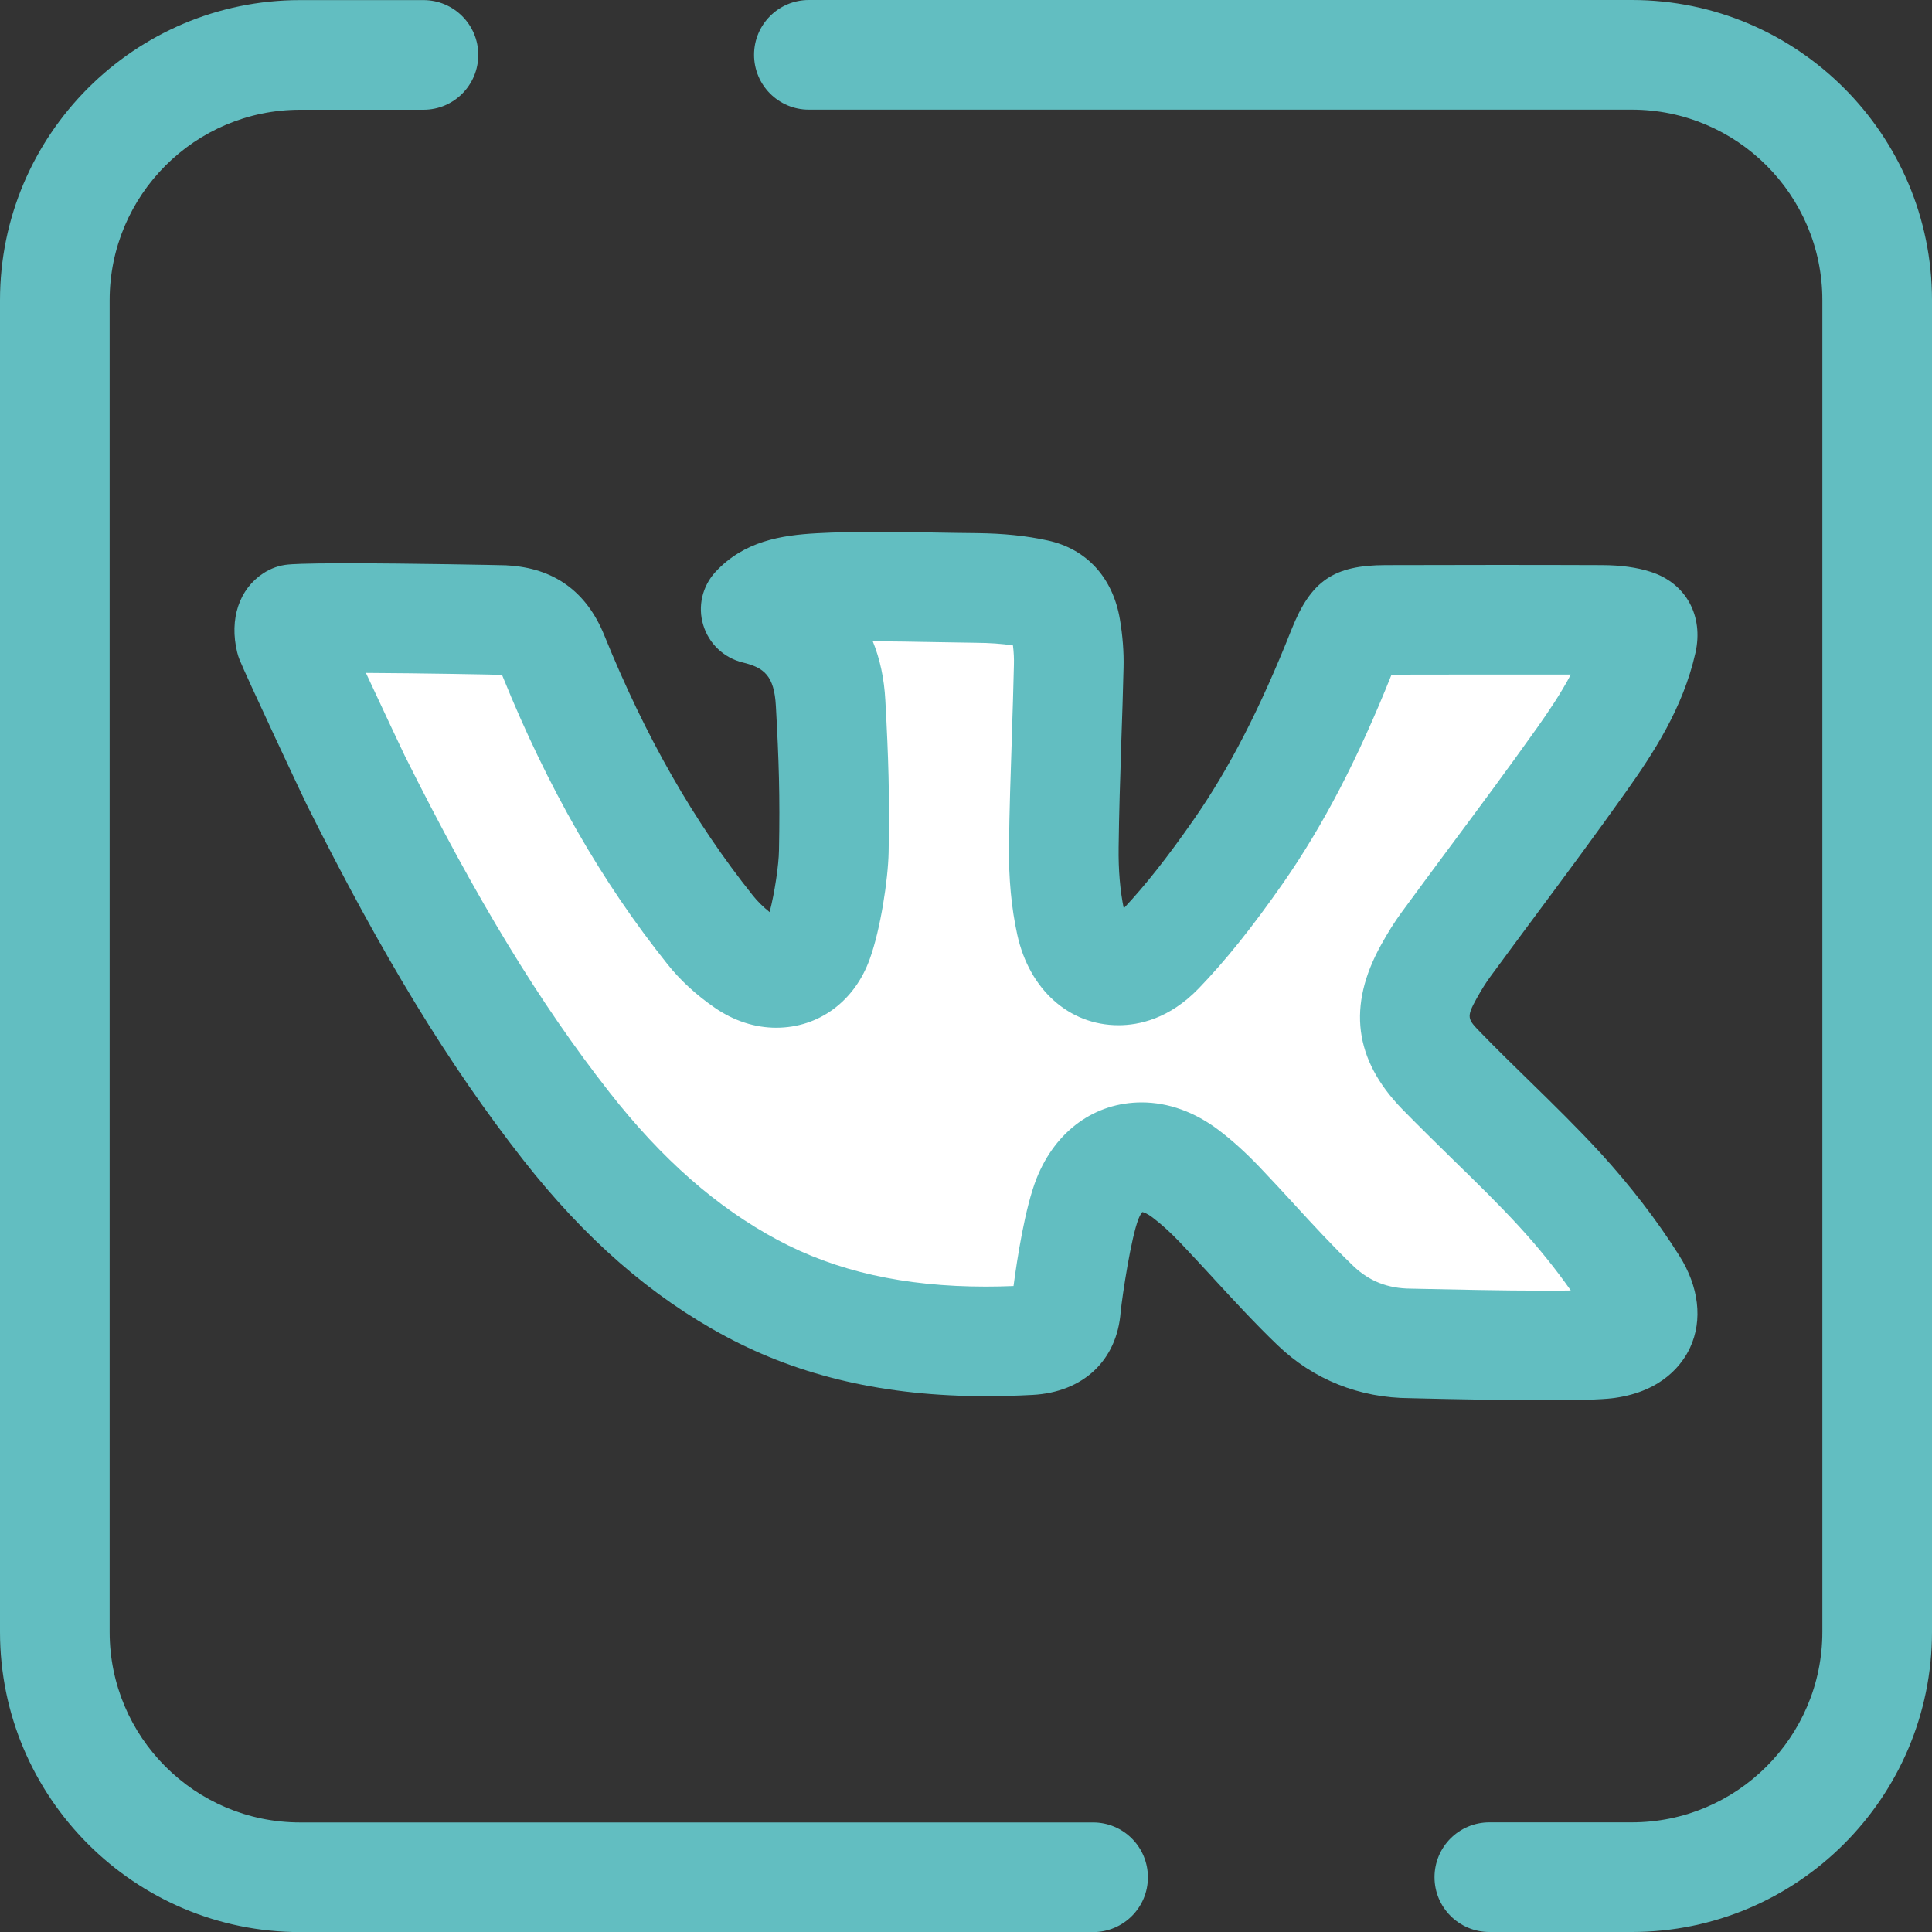 <svg width="20" height="20" viewBox="0 0 20 20" fill="none" xmlns="http://www.w3.org/2000/svg">
<rect x="0" y="0" width="20" height="20" fill="#333333" stroke="none"/>
<g clip-path="url(#clip0)">
<path d="M16.893 20H15.418C15.104 20 14.85 19.746 14.85 19.433C14.85 19.119 15.104 18.865 15.418 18.865H16.893C17.98 18.865 18.865 17.981 18.865 16.893V3.107C18.865 2.019 17.98 1.135 16.893 1.135H8.373C8.06 1.135 7.806 0.881 7.806 0.567C7.806 0.254 8.06 0 8.373 0H16.893C18.606 0 20 1.394 20 3.107V16.893C20 18.606 18.606 20 16.893 20Z" fill="#62BEC1"/>
<path d="M11.316 20.001H3.107C1.394 20.001 0 18.607 0 16.894V3.108C0 1.395 1.394 0.001 3.107 0.001H4.384C4.697 0.001 4.951 0.255 4.951 0.568C4.951 0.882 4.697 1.136 4.384 1.136H3.107C2.019 1.136 1.135 2.02 1.135 3.108V16.894C1.135 17.982 2.019 18.866 3.107 18.866H11.316C11.629 18.866 11.883 19.12 11.883 19.434C11.883 19.747 11.629 20.001 11.316 20.001Z" fill="#62BEC1"/>
<path d="M16 13.928C15.539 13.928 14.976 13.915 14.735 13.91C14.662 13.908 14.615 13.907 14.602 13.907C14.217 13.905 13.885 13.773 13.616 13.514C13.398 13.304 13.186 13.074 12.982 12.852C12.866 12.726 12.746 12.596 12.626 12.47C12.504 12.343 12.39 12.239 12.275 12.152C12.127 12.039 11.97 11.979 11.819 11.979C11.571 11.979 11.367 12.135 11.259 12.407C11.135 12.721 11.039 13.487 11.036 13.534C11.02 13.749 10.897 13.86 10.66 13.873C10.504 13.882 10.351 13.886 10.205 13.886C9.266 13.886 8.473 13.706 7.781 13.335C7.081 12.96 6.453 12.411 5.863 11.657C5.116 10.704 4.444 9.599 3.683 8.075C3.646 8.002 3.062 6.757 3.006 6.617C2.99 6.551 2.982 6.444 3.037 6.409C3.079 6.405 3.207 6.398 3.59 6.398C4.229 6.398 5.169 6.417 5.221 6.419C5.484 6.433 5.627 6.537 5.729 6.788C6.175 7.889 6.706 8.817 7.352 9.626C7.45 9.749 7.578 9.867 7.722 9.965C7.823 10.035 7.931 10.071 8.035 10.071H8.035C8.233 10.071 8.396 9.945 8.472 9.733C8.558 9.492 8.627 9.048 8.632 8.812C8.643 8.235 8.63 7.858 8.599 7.28C8.57 6.745 8.316 6.426 7.823 6.306C7.973 6.144 8.177 6.103 8.489 6.086C8.664 6.077 8.855 6.072 9.073 6.072C9.277 6.072 9.484 6.076 9.685 6.08C9.826 6.082 9.967 6.085 10.108 6.086C10.341 6.088 10.542 6.109 10.725 6.149C10.836 6.173 10.988 6.236 11.034 6.504C11.057 6.641 11.067 6.773 11.064 6.897C11.058 7.153 11.049 7.413 11.041 7.665C11.029 8.027 11.017 8.401 11.012 8.77C11.009 9.056 11.034 9.32 11.085 9.554C11.153 9.862 11.337 10.046 11.579 10.046C11.68 10.046 11.835 10.01 12.001 9.839C12.262 9.568 12.514 9.252 12.818 8.816C13.215 8.246 13.558 7.581 13.898 6.724C14.012 6.438 14.041 6.418 14.344 6.417C14.742 6.416 15.14 6.415 15.538 6.415C15.887 6.415 16.237 6.416 16.586 6.417C16.719 6.417 16.826 6.431 16.914 6.459C16.975 6.478 17.027 6.506 16.998 6.633C16.892 7.105 16.619 7.517 16.372 7.866C16.072 8.29 15.756 8.715 15.45 9.127C15.289 9.343 15.128 9.56 14.969 9.777C14.91 9.857 14.854 9.946 14.792 10.057C14.566 10.467 14.602 10.754 14.92 11.083C15.089 11.257 15.265 11.429 15.435 11.595C15.675 11.829 15.923 12.071 16.151 12.32C16.439 12.636 16.692 12.966 16.904 13.3C17.002 13.455 17.03 13.605 16.981 13.712C16.934 13.815 16.812 13.885 16.638 13.909C16.588 13.916 16.438 13.928 16 13.928Z" fill="white"/>
<path d="M16 14.495C15.535 14.495 14.968 14.483 14.726 14.477C14.657 14.476 14.613 14.474 14.599 14.474C14.071 14.472 13.595 14.281 13.223 13.923C12.991 13.7 12.774 13.464 12.564 13.236L12.557 13.228C12.445 13.107 12.33 12.982 12.216 12.862C12.115 12.757 12.022 12.672 11.932 12.604C11.88 12.564 11.842 12.55 11.825 12.547C11.818 12.556 11.802 12.576 11.786 12.617C11.709 12.811 11.619 13.405 11.601 13.582C11.563 14.082 11.215 14.411 10.691 14.44C10.524 14.449 10.361 14.453 10.205 14.453C9.17 14.453 8.289 14.251 7.513 13.835C6.742 13.422 6.056 12.824 5.416 12.007C4.645 11.023 3.954 9.889 3.175 8.329C3.142 8.263 2.545 6.993 2.479 6.827C2.469 6.802 2.461 6.777 2.455 6.751C2.372 6.409 2.476 6.096 2.728 5.933C2.805 5.883 2.892 5.852 2.983 5.844C3.018 5.841 3.124 5.831 3.59 5.831C4.244 5.831 5.185 5.85 5.241 5.852C5.244 5.852 5.248 5.852 5.251 5.853C5.733 5.879 6.071 6.122 6.255 6.575C6.68 7.625 7.184 8.507 7.795 9.272C7.841 9.33 7.901 9.389 7.967 9.442C8.019 9.245 8.062 8.952 8.064 8.802C8.075 8.241 8.063 7.874 8.032 7.311C8.015 6.992 7.908 6.911 7.689 6.858C7.493 6.81 7.338 6.663 7.28 6.47C7.221 6.278 7.27 6.069 7.406 5.921C7.701 5.602 8.087 5.54 8.459 5.52C8.644 5.51 8.845 5.505 9.073 5.505C9.283 5.505 9.493 5.509 9.695 5.513C9.835 5.515 9.974 5.518 10.114 5.519C10.385 5.522 10.625 5.546 10.846 5.595C11.248 5.682 11.52 5.979 11.593 6.41C11.622 6.582 11.635 6.75 11.631 6.911C11.625 7.164 11.617 7.422 11.608 7.671L11.608 7.684C11.596 8.046 11.584 8.415 11.58 8.776C11.577 9.007 11.595 9.218 11.633 9.403C11.858 9.163 12.082 8.879 12.353 8.491C12.724 7.959 13.047 7.331 13.37 6.516C13.57 6.013 13.806 5.851 14.343 5.85C15.091 5.848 15.839 5.847 16.587 5.85C16.78 5.851 16.942 5.873 17.086 5.919C17.452 6.035 17.638 6.373 17.551 6.759C17.422 7.332 17.113 7.8 16.834 8.194C16.531 8.622 16.214 9.049 15.908 9.461C15.745 9.681 15.585 9.896 15.426 10.113C15.382 10.173 15.338 10.243 15.287 10.334C15.177 10.533 15.191 10.548 15.327 10.688C15.491 10.857 15.664 11.026 15.831 11.189C16.078 11.43 16.331 11.678 16.57 11.938C16.88 12.278 17.154 12.634 17.383 12.997C17.587 13.318 17.628 13.665 17.496 13.95C17.42 14.114 17.218 14.4 16.718 14.471C16.642 14.482 16.487 14.495 16 14.495ZM11.819 11.412C12.095 11.412 12.371 11.512 12.619 11.701C12.757 11.806 12.893 11.929 13.036 12.078C13.158 12.206 13.277 12.335 13.392 12.46L13.399 12.468C13.597 12.684 13.802 12.906 14.009 13.105C14.172 13.262 14.367 13.339 14.605 13.34C14.619 13.34 14.67 13.341 14.748 13.343C14.99 13.348 15.548 13.361 15.999 13.361C16.104 13.361 16.191 13.36 16.261 13.359C16.104 13.136 15.927 12.916 15.732 12.703C15.516 12.467 15.274 12.231 15.04 12.003C14.866 11.832 14.688 11.658 14.512 11.478C14.018 10.967 13.947 10.413 14.296 9.783C14.37 9.649 14.438 9.541 14.511 9.442C14.671 9.223 14.833 9.006 14.994 8.788C15.3 8.377 15.613 7.955 15.909 7.538C16.03 7.367 16.157 7.18 16.261 6.983C15.643 6.982 15.024 6.983 14.405 6.984C14.056 7.858 13.698 8.545 13.284 9.14C12.961 9.602 12.691 9.939 12.409 10.232C12.105 10.547 11.79 10.613 11.579 10.613C11.068 10.613 10.656 10.245 10.531 9.677C10.47 9.4 10.441 9.092 10.445 8.763C10.449 8.39 10.462 8.014 10.474 7.651L10.474 7.633C10.482 7.387 10.491 7.133 10.496 6.885C10.498 6.82 10.495 6.752 10.486 6.681C10.371 6.664 10.245 6.655 10.103 6.654C9.959 6.652 9.817 6.65 9.674 6.647C9.464 6.643 9.244 6.639 9.035 6.639C9.109 6.82 9.153 7.024 9.165 7.249C9.197 7.842 9.21 8.228 9.199 8.823C9.193 9.108 9.115 9.619 9.005 9.924C8.849 10.364 8.477 10.639 8.035 10.639C7.816 10.639 7.597 10.568 7.401 10.433C7.211 10.303 7.04 10.146 6.908 9.979C6.228 9.128 5.67 8.154 5.203 7.001C5.201 6.996 5.199 6.99 5.197 6.986C5.196 6.986 5.196 6.986 5.195 6.986C5.109 6.983 4.376 6.969 3.788 6.966C3.961 7.338 4.162 7.765 4.19 7.823C4.933 9.311 5.587 10.386 6.309 11.307C6.85 11.998 7.419 12.498 8.048 12.835C8.656 13.161 9.361 13.319 10.205 13.319C10.297 13.319 10.393 13.317 10.492 13.313C10.529 13.034 10.611 12.5 10.731 12.198C10.927 11.706 11.334 11.412 11.819 11.412Z" fill="#62BEC1"/>
</g>
<defs>
<clipPath id="clip0">
<rect width="20" height="20" fill="white"/>
</clipPath>
</defs>
</svg>
